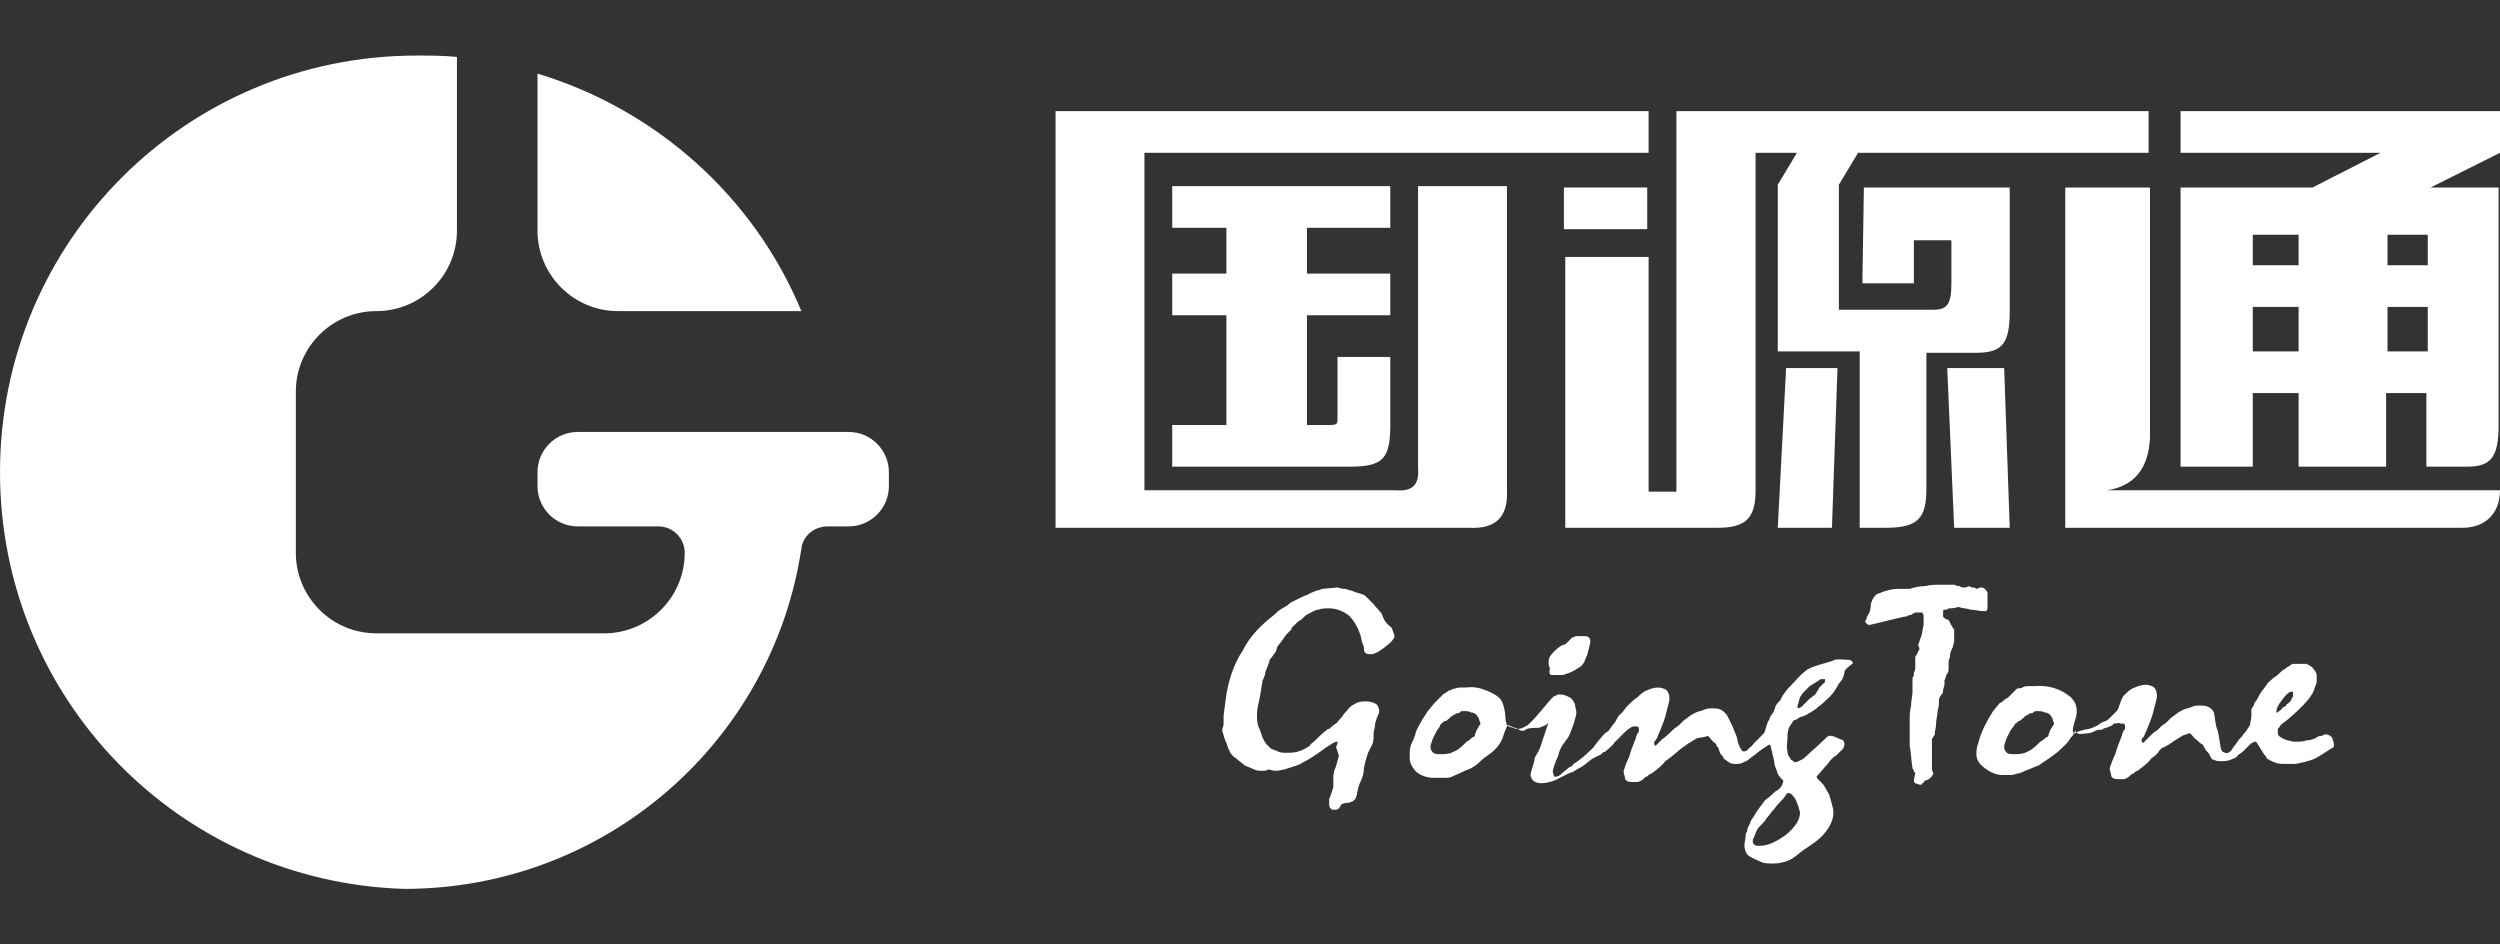 <?xml version="1.0" encoding="utf-8"?>
<!-- Generator: Adobe Illustrator 22.1.0, SVG Export Plug-In . SVG Version: 6.00 Build 0)  -->
<svg version="1.1" id="图层_1" xmlns="http://www.w3.org/2000/svg" xmlns:xlink="http://www.w3.org/1999/xlink" x="0px" y="0px"
	 viewBox="0 0 180 68" style="enable-background:new 0 0 180 68;" xml:space="preserve">
<rect x="0" y="0" width="180" height="68" fill="#333333" stroke="none"/>
<style type="text/css">
	.st0{fill:#FFFFFF;}
</style>
<g>
	<g>
		<path class="st0" d="M44.5,22.4h13.2c-3.4-8.2-10.4-14.5-19-17.1v11.3C38.7,19.8,41.3,22.4,44.5,22.4z"/>
		<path class="st0" d="M61.1,31.1L61.1,31.1L61.1,31.1H41.6c-1.6,0-2.9,1.3-2.9,2.9v1c0,1.6,1.3,2.9,2.9,2.9h5.8
			c1.1,0,1.9,0.9,1.9,1.9l0,0c0,3.2-2.6,5.8-5.8,5.8h-4.8h-5.8h-5.8c-3.2,0-5.8-2.6-5.8-5.8v-9.7v-1.9c0-3.2,2.6-5.8,5.8-5.8
			s5.8-2.6,5.8-5.8V4.1C31.9,4,31,4,30,4C13.4,4,0,17.4,0,34c0,16.3,12.9,29.5,29.1,30c14.5,0,26.5-10.6,28.6-24.5l0,0
			c0.1-0.9,0.9-1.6,1.9-1.6h0.1l0,0H61l0,0h0.1c1.6,0,2.9-1.3,2.9-2.9v-1C64,32.4,62.7,31.1,61.1,31.1z"/>
	</g>
	<g>
		<path class="st0" d="M100.1,16.4v-3H84.4v3h3.9v3.3h-3.9v3h3.9v7.9h-3.9v3h12.8c2.4,0,2.9-0.6,2.9-3v-4.9h-3.8v4
			c0,0.9,0.1,0.9-0.8,0.9h-1.4v-7.9h6v-3h-6v-3.3H100.1z"/>
		<path class="st0" d="M154.8,31.5v-18h-6.1V38h28.6c1.6,0,2.7-1,2.7-2.7h-28.3C153.7,35,154.7,33.7,154.8,31.5z"/>
		<polygon class="st0" points="140.2,26.5 140.7,38 144.7,38 144.3,26.5 		"/>
		<polygon class="st0" points="128,38 131.9,38 132.3,26.5 128.6,26.5 		"/>
		<path class="st0" d="M134.1,19.8L134.1,19.8v0.6h3.7v-3.1h2.7v3.1c0,1.5-0.3,1.9-1.3,1.9h-6.8v-9l0,0l0,0l1.5-2.5h-4.4l-1.5,2.5
			v12h5.9V38h1.9c2.3,0,2.9-0.7,2.9-2.8v-9.8h3.6c1.9,0,2.4-0.7,2.4-3v-8.9h-10.5L134.1,19.8L134.1,19.8z"/>
		<rect x="112.6" y="13.5" class="st0" width="6" height="3"/>
		<path class="st0" d="M102.1,33.7c0.1,1.2-0.4,1.7-1.6,1.6H82.4V11h36.3V8H76v30h29.8c1.9,0.1,2.8-0.8,2.7-2.7V13.4h-6.4V33.7z"/>
		<path class="st0" d="M120.7,8v27.4h-2V18.5h-6V38h11l0,0l0,0c2.1,0,2.7-0.8,2.7-2.7V11h28.3V8H120.7z"/>
		<path class="st0" d="M180,11V8l0,0h-23l0,0v3h14.4l-4.9,2.5H157v20.1h5.2v-5.3h3.3v5.3h6.3v-5.3h2.9v5.3h2.9c1.7,0,2.3-0.6,2.3-3
			V13.5H175L180,11L180,11z M165.5,25.3h-3.3v-3.2h3.3V25.3z M165.5,19.1h-3.3v-2.2h3.3V19.1z M174.8,25.3h-2.9v-3.2h2.9V25.3z
			 M174.8,19.1h-2.9v-2.2h2.9V19.1z"/>
	</g>
	<g>
		<path class="st0" d="M111.7,48.6c0.1,0,0.2,0,0.4,0c0.1,0,0.3,0,0.4,0c0,0,0.1,0,0.3-0.1c0.1,0,0.3-0.1,0.5-0.2
			c0.2-0.1,0.3-0.2,0.5-0.3c0.1-0.1,0.2-0.2,0.3-0.4c0-0.1,0.1-0.2,0.1-0.3c0.1-0.1,0.1-0.3,0.2-0.6c0-0.1,0.1-0.3,0.1-0.5
			c0-0.1,0-0.2-0.1-0.3s-0.2-0.1-0.4-0.1c-0.2,0-0.3,0-0.5,0c-0.1,0-0.2,0.1-0.3,0.1c-0.2,0.2-0.3,0.3-0.5,0.5
			c-0.2,0-0.5,0.2-0.8,0.5s-0.4,0.5-0.4,0.7s0,0.4,0.1,0.5C111.5,48.5,111.6,48.6,111.7,48.6z"/>
		<g>
			<path class="st0" d="M99.6,44.5c-0.1-0.3-0.2-0.5-0.3-0.5c0-0.1-0.2-0.2-0.4-0.5c-0.2-0.2-0.4-0.4-0.5-0.5s-0.2-0.2-0.3-0.2
				c-0.2-0.1-0.4-0.1-0.6-0.2c-0.2-0.1-0.4-0.1-0.6-0.2h-0.2l-0.4-0.1l-1.1,0.1c-0.2,0.1-0.4,0.1-0.6,0.2c-0.2,0.1-0.3,0.1-0.4,0.2
				c-0.3,0.1-0.5,0.2-0.7,0.3s-0.4,0.2-0.6,0.3c-0.1,0.1-0.2,0.2-0.4,0.3c-0.2,0.1-0.5,0.3-0.8,0.6c-0.9,0.7-1.7,1.5-2.2,2.5
				c-0.6,0.9-1,2-1.2,3.2l-0.2,1.5c0,0.2,0,0.4,0,0.6c0,0.2-0.1,0.3-0.1,0.5c0.1,0.4,0.2,0.7,0.3,0.9c0.1,0.2,0.1,0.4,0.2,0.5
				c0.1,0.3,0.3,0.5,0.5,0.6c0.2,0.2,0.4,0.3,0.6,0.5c0.2,0.1,0.5,0.2,0.7,0.3s0.4,0.1,0.6,0.1c0.1,0,0.3,0,0.4-0.1l0.5,0.1
				c0.3,0,0.7-0.1,1-0.2c0.3-0.1,0.7-0.2,1-0.4c0.2-0.1,0.4-0.2,0.7-0.4c0.3-0.2,0.6-0.4,1-0.7c0.2-0.1,0.4-0.3,0.7-0.4
				c0.1,0,0.1,0,0.1,0v0.1c0,0.1-0.1,0.2-0.1,0.3l0.2,0.6c-0.1,0.4-0.2,0.8-0.3,1C96,55.7,96,55.9,96,56c0,0.3,0,0.5,0,0.6
				c0,0.2-0.1,0.3-0.1,0.4c-0.1,0.2-0.1,0.4-0.2,0.5c0,0.1,0,0.2,0,0.3c0,0.2,0,0.3,0.1,0.4c0.1,0.1,0.1,0.1,0.3,0.1
				c0.1,0,0.2,0,0.3-0.1c0.1-0.1,0.1-0.2,0.2-0.3c0.2-0.1,0.4-0.1,0.5-0.1s0.2-0.1,0.3-0.1c0.1-0.1,0.1-0.1,0.2-0.2
				c0-0.1,0.1-0.2,0.1-0.3c0-0.2,0.1-0.4,0.1-0.5s0.1-0.2,0.1-0.3c0.1-0.2,0.3-0.6,0.3-1.1c0.1-0.5,0.2-0.8,0.3-1.1
				c0.1-0.2,0.2-0.4,0.3-0.6c0.1-0.2,0.1-0.5,0.1-0.8c0-0.2,0.1-0.4,0.1-0.6c0-0.2,0.1-0.3,0.1-0.4c0-0.1,0.1-0.2,0.1-0.3
				c0.1-0.1,0.1-0.2,0.1-0.3c0-0.2-0.1-0.4-0.2-0.5c-0.2-0.1-0.4-0.2-0.7-0.2c-0.2,0-0.5,0-0.7,0.1s-0.4,0.2-0.6,0.4
				c-0.1,0.2-0.3,0.3-0.4,0.5s-0.3,0.3-0.4,0.5c-0.1,0.1-0.3,0.2-0.4,0.3s-0.2,0.2-0.3,0.2c-0.4,0.3-0.7,0.6-0.9,0.8
				c-0.2,0.2-0.4,0.3-0.4,0.4c-0.3,0.2-0.5,0.3-0.8,0.4c-0.3,0.1-0.6,0.1-0.9,0.1c-0.2,0-0.4,0-0.6-0.1s-0.3-0.1-0.5-0.2
				c-0.1-0.1-0.2-0.2-0.3-0.3c-0.1-0.1-0.2-0.3-0.3-0.5c-0.1-0.3-0.2-0.6-0.3-0.8c-0.1-0.3-0.1-0.6-0.1-0.8c0-0.1,0-0.4,0.1-0.8
				c0.1-0.4,0.2-1,0.3-1.7c0.1-0.2,0.2-0.4,0.2-0.6c0.1-0.2,0.1-0.3,0.2-0.5c0-0.1,0.1-0.2,0.1-0.3s0-0.1,0.1-0.2
				c0.1-0.1,0.2-0.3,0.3-0.4c0.1-0.1,0.1-0.3,0.2-0.5c0.2-0.2,0.3-0.4,0.4-0.5c0.1-0.2,0.2-0.3,0.3-0.4c0.1-0.1,0.2-0.2,0.2-0.2
				c0.1-0.1,0.1-0.1,0.1-0.2c0.3-0.3,0.5-0.5,0.7-0.6c0.2-0.2,0.3-0.3,0.5-0.4c0.2-0.1,0.5-0.3,0.7-0.3c0.3-0.1,0.5-0.1,0.8-0.1
				c0.5,0,1,0.2,1.4,0.5c0.4,0.4,0.7,0.9,0.9,1.6c0,0.2,0.1,0.4,0.2,0.7c0,0.2,0,0.3,0.1,0.4c0.1,0.1,0.2,0.1,0.4,0.1
				c0.3,0,0.6-0.2,1-0.5s0.7-0.6,0.7-0.8c0-0.1-0.1-0.3-0.2-0.6C99.8,44.9,99.7,44.7,99.6,44.5z"/>
			<path class="st0" d="M140,43.9c0.1,0,0.2,0,0.3-0.1c0.2,0,0.4,0,0.7-0.1c0.3,0.1,0.6,0.1,0.9,0.2c0.3,0,0.6,0.1,0.9,0.1
				c0.1,0,0.1,0,0.2,0c0,0,0.1-0.1,0.1-0.2c0-0.1,0-0.1,0-0.3c0-0.1,0-0.2,0-0.2c0-0.1,0-0.2,0-0.3s0-0.2,0-0.3s-0.1-0.2-0.2-0.3
				c-0.1-0.1-0.2-0.1-0.3-0.1s-0.2,0.1-0.3,0.1c-0.1-0.1-0.2-0.1-0.3-0.1s-0.2-0.1-0.2-0.1l-0.3,0.1c-0.2,0-0.3,0-0.4-0.1
				c-0.1,0-0.2,0-0.4-0.1c-0.1,0-0.2,0-0.4,0s-0.3,0-0.4,0c-0.5,0-0.9,0-1.3,0.1c-0.4,0-0.8,0.1-1.1,0.2c-0.3,0-0.6,0-0.9,0
				c-0.3,0-0.7,0.1-1,0.2c-0.2,0.1-0.3,0.1-0.5,0.2c-0.1,0.1-0.2,0.2-0.3,0.4c0,0.1-0.1,0.2-0.1,0.3s0,0.3-0.1,0.6
				c-0.1,0.2-0.2,0.3-0.2,0.4c0,0.1-0.1,0.2-0.1,0.2c0,0.1,0,0.1,0.1,0.2c0,0,0.1,0.1,0.2,0.1c0.8-0.2,1.7-0.4,2.5-0.6
				c0.1,0,0.2,0,0.3-0.1c0.1,0,0.2,0,0.3-0.1l0.2-0.1c0.1,0,0.2,0,0.3,0s0.1,0,0.2,0l0.1,0.2c0,0.2,0,0.3,0,0.4c0,0.1,0,0.2,0,0.3
				c-0.1,0.4-0.1,0.7-0.2,0.9c-0.1,0.2-0.1,0.4-0.2,0.5c0,0.1,0.1,0.2,0.1,0.3c0,0,0,0.1-0.1,0.2c0,0.1-0.1,0.2-0.2,0.4
				c0,0,0,0.1,0,0.2c0,0.1,0,0.1,0,0.2c0,0.1,0,0.2,0,0.3s0,0.3-0.1,0.4c0,0.2,0,0.3-0.1,0.4c0,0.1,0,0.2,0,0.3c0,0.2,0,0.4,0,0.7
				s-0.1,0.6-0.1,1c-0.1,0.4-0.1,0.7-0.1,1s0,0.5,0,0.7c0,0.4,0,0.8,0,1.2c0.1,0.5,0.1,1,0.2,1.6c0,0.1,0.1,0.1,0.1,0.2
				c0,0.1,0,0.1,0.1,0.1c0,0.2-0.1,0.4-0.1,0.6c0,0.1,0,0.1,0.1,0.2c0.1,0,0.2,0.1,0.4,0.1c0,0,0.1,0,0.1-0.1c0.1,0,0.1-0.1,0.2-0.2
				c0.1,0,0.3-0.1,0.4-0.2l0.1-0.1c0-0.1,0.1-0.1,0.1-0.2c0-0.1-0.1-0.2-0.1-0.3s0-0.3,0-0.6s0-0.4,0-0.6c0-0.1,0-0.2,0-0.3
				s0-0.2,0-0.3s0-0.1,0-0.2c0-0.1,0-0.2,0-0.2c0.1-0.1,0.1-0.2,0.2-0.3c0-0.3,0.1-0.5,0.1-0.8s0.1-0.6,0.1-0.8s0.1-0.4,0.1-0.6
				c0-0.1,0-0.2,0-0.3s0.1-0.3,0.2-0.4c0.1-0.1,0.1-0.2,0.1-0.3s0.1-0.3,0.1-0.4c0-0.1,0-0.2,0-0.3c0.1-0.2,0.1-0.4,0.2-0.5
				c0.1-0.1,0.1-0.3,0.1-0.4c0-0.1,0-0.2,0-0.3s0-0.2,0-0.2c0-0.1,0.1-0.2,0.1-0.4s0.1-0.4,0.2-0.6c0-0.1,0.1-0.3,0.1-0.5
				s0-0.4,0-0.5s0-0.1,0-0.2c0-0.1,0-0.1-0.1-0.2c-0.1-0.2-0.2-0.3-0.2-0.4c-0.1-0.1-0.1-0.2-0.2-0.2c-0.1,0-0.2-0.1-0.2-0.1
				c-0.1-0.1-0.1-0.1-0.1-0.1C139.9,43.9,139.9,43.9,140,43.9z"/>
			<path class="st0" d="M167.9,53.1c-0.1-0.1-0.3-0.3-0.6-0.2c-0.1,0.1-0.2,0.1-0.3,0.1s-0.2,0.1-0.2,0.1c-0.2,0.1-0.4,0.2-0.7,0.2
				c-0.3,0.1-0.5,0.1-0.9,0.1c-0.2,0-0.4-0.1-0.5-0.1s-0.2-0.1-0.3-0.1c-0.1-0.1-0.2-0.1-0.3-0.2c-0.1-0.1-0.1-0.2-0.1-0.4
				c0-0.1,0-0.2,0.1-0.2c0-0.1,0.1-0.1,0.1-0.2c0.7-0.5,1.2-1,1.6-1.4c0.4-0.4,0.7-0.8,0.8-1.1l0.1-0.3c0.1-0.2,0.1-0.3,0.1-0.3
				c0-0.2,0-0.4,0-0.5s-0.1-0.3-0.2-0.4c-0.1-0.1-0.1-0.2-0.2-0.2c-0.1-0.1-0.2-0.1-0.3-0.2c-0.1,0-0.3,0-0.5,0c-0.1,0-0.3,0-0.4,0
				c-0.1,0-0.2,0-0.3,0.1s-0.2,0.1-0.3,0.2c-0.1,0.1-0.2,0.1-0.3,0.2c-0.2,0.2-0.4,0.4-0.6,0.5c-0.2,0.2-0.4,0.3-0.5,0.5
				c-0.2,0.3-0.4,0.5-0.5,0.7s-0.2,0.4-0.3,0.5s-0.1,0.3-0.2,0.4c-0.1,0.1-0.1,0.2-0.1,0.3s0,0.3,0,0.4c0,0.1-0.1,0.5-0.1,0.6
				c-0.2,0.3-0.3,0.5-0.5,0.7c-0.1,0.2-0.3,0.3-0.4,0.5c0,0-0.2,0.3-0.3,0.4c-0.1,0.2-0.3,0.5-0.6,0.4c-0.4-0.1-0.3-0.6-0.4-0.9
				c0-0.1-0.1-0.7-0.2-0.9c-0.1-0.3-0.1-0.7-0.2-1.1c-0.1-0.2-0.2-0.3-0.4-0.4c-0.2-0.1-0.4-0.1-0.7-0.1c-0.1,0-0.3,0-0.5,0.1
				s-0.4,0.1-0.6,0.2c-0.2,0.1-0.4,0.2-0.5,0.3s-0.3,0.2-0.4,0.3c-0.1,0.1-0.1,0.1-0.2,0.2C156,52,156,52,156,52
				c-0.1,0.1-0.3,0.2-0.4,0.3c-0.1,0.1-0.2,0.2-0.3,0.3c-0.2,0.1-0.3,0.2-0.5,0.4c-0.1,0.1-0.2,0.2-0.3,0.3l-0.1,0.1l-0.1,0.1
				c-0.1-0.1-0.1-0.1-0.1-0.1v-0.1c0-0.1,0-0.1,0.1-0.2c0.1-0.1,0.1-0.2,0.2-0.4c0.3-0.7,0.5-1.2,0.6-1.7c0.1-0.4,0.2-0.7,0.2-0.9
				c0-0.3-0.1-0.5-0.2-0.6c-0.1-0.1-0.4-0.2-0.6-0.2s-0.6,0.1-0.8,0.2c-0.3,0.1-0.5,0.3-0.7,0.5c-0.3,0.2-0.4,1-0.6,1.2
				c-0.2,0.2-0.3,0.3-0.5,0.5c-0.3,0.3-0.4,0.2-0.7,0.4c-0.2,0.2-0.8,0.4-0.9,0.4c-0.1,0-0.9,0.2-0.9,0.3c-0.4,0,0.1-1.1,0.1-1.3
				c0.1-0.6-0.1-1-0.4-1.3c-1.2-1-2.5-0.8-2.6-0.8c-0.2,0-0.2,0-0.4,0s-0.3,0-0.5,0.1c-0.1,0.1-0.2,0-0.4,0.1
				c-0.1,0.1-0.2,0.2-0.3,0.3s-0.2,0.2-0.3,0.3s-0.2,0.1-0.3,0.2c-0.1,0.1-0.2,0.2-0.3,0.2c-0.1,0.1-0.4,0.5-0.5,0.6
				c-1,1.6-1,2.2-1.1,2.4c-0.1,0.3-0.1,0.6-0.1,0.7c0,0.4,0.2,0.7,0.6,1c0.4,0.3,0.8,0.5,1.3,0.5c0.1,0,0.2,0,0.3,0s0.2,0,0.2,0
				c0.1,0,0.3,0,0.5-0.1c0.2,0,0.4-0.1,0.6-0.2c0.3-0.1,0.7-0.3,1-0.4c0.1-0.1,0.8-0.5,1.4-1c0.3-0.3,0.7-0.6,0.9-1
				c0.2-0.2,0.2-0.2,0.3-0.5c0.1,0.1,0.1,0.2,0.2,0.2c0.1,0.1,0.5,0,0.7,0s0.4-0.1,0.6-0.2c0.2-0.1,0.4,0,0.5-0.1s0.4-0.1,0.7-0.3
				c0.2-0.2,0.2-0.1,0.3-0.1c0.1-0.1,0.3,0,0.3,0c0.1,0,0.2,0,0.2,0l0.1,0.1c0,0,0,0.1,0,0.2c0,0.1,0,0.1-0.1,0.2
				c0,0.1-0.1,0.2-0.1,0.2c0,0.1,0,0.1,0,0.1c-0.2,0.5-0.4,1-0.5,1.4c-0.2,0.4-0.3,0.7-0.4,1c0,0.2,0.1,0.4,0.1,0.5
				c0,0.2,0.2,0.3,0.5,0.3c0.2,0,0.3,0,0.4,0c0.1,0,0.3-0.1,0.4-0.2c0.1-0.1,0.2-0.2,0.3-0.2c0.1-0.1,0.2-0.2,0.3-0.2
				c0.4-0.3,0.8-0.6,1-0.9c0.3-0.2,0.5-0.4,0.6-0.6c0.1-0.1,0.2-0.2,0.3-0.2c0.2-0.1,0.4-0.2,0.8-0.5c0.2-0.1,0.3-0.2,0.5-0.3
				c0.1-0.1,0.3-0.1,0.5-0.2h0.1c0.2,0.2,0.3,0.4,0.5,0.5c0.1,0.1,0.3,0.3,0.4,0.3c0.1,0.2,0.2,0.4,0.3,0.5s0.2,0.2,0.2,0.3
				c0.1,0.1,0.1,0.3,0.3,0.3c0.2,0.1,0.3,0.1,0.5,0.1s0.5,0,0.7-0.1s0.4-0.1,0.5-0.3c0.1-0.1,0.3-0.2,0.4-0.3
				c0.1-0.1,0.5-0.5,0.6-0.6c0.1,0,0.2-0.1,0.2-0.1c0.1,0,0.2,0,0.2,0.1c0.1,0.1,0.1,0.2,0.2,0.3c0.1,0.2,0.2,0.3,0.3,0.5
				c0.1,0.1,0.2,0.2,0.2,0.3c0.2,0.1,0.3,0.2,0.6,0.3c0.2,0.1,0.5,0.1,0.8,0.1c0.2,0,0.4,0,0.6,0c0.2,0,1.1-0.2,1.5-0.4
				s0.8-0.5,1.3-0.8C168.1,53.7,168,53.3,167.9,53.1z M147.6,52.6c0,0.1-0.1,0.2-0.1,0.3s-0.1,0.2-0.2,0.2c-0.1,0.1-0.2,0.2-0.4,0.3
				c-0.3,0.3-0.6,0.6-0.9,0.7c-0.3,0.2-0.7,0.2-1,0.2c-0.2,0-0.4,0-0.5-0.1s-0.2-0.2-0.2-0.4c0-0.1,0-0.2,0.1-0.4
				c0-0.1,0.1-0.3,0.2-0.5c0.1-0.2,0.2-0.4,0.3-0.5s0.2-0.3,0.2-0.3c0.1,0,0.2-0.2,0.3-0.2s0.2-0.2,0.3-0.2c0.1-0.2,0.3-0.2,0.4-0.3
				c0.1-0.1,0.2,0,0.3-0.1s0.1-0.1,0.2-0.1c0.3,0,0.5,0,0.6,0.1c0.1,0,0.2,0,0.3,0.1c0.1,0,0.1,0.1,0.2,0.2c0.1,0.1,0.1,0.3,0.2,0.5
				L147.6,52.6z M163.9,51.3C163.9,51.3,163.9,51.2,163.9,51.3c0-0.3,0.1-0.5,0.4-0.9c0.3-0.4,0.5-0.6,0.7-0.6c0.1,0,0.1,0,0.1,0.1
				V50c0,0.1,0,0.2-0.1,0.3c0,0.1-0.1,0.2-0.2,0.3c-0.1,0.1-0.2,0.1-0.2,0.2c-0.1,0.1-0.2,0.1-0.3,0.2c0,0.1-0.1,0.1-0.2,0.2
				C164,51.3,164,51.3,163.9,51.3C164,51.3,164,51.3,163.9,51.3z"/>
			<path class="st0" d="M128.8,52.4c0.1-0.2,0.3-0.4,0.3-0.5c0.2-0.1,0.3-0.1,0.4-0.2c0.1-0.1,0.3-0.1,0.5-0.2
				c0.3-0.2,0.6-0.3,0.9-0.6c0.3-0.2,0.6-0.5,0.9-0.8c0.4-0.4,0.5-0.8,0.7-1s0.3-0.6,0.3-0.7c0-0.3,0.7-0.6,0.6-0.7
				c-0.1-0.2-0.3-0.2-0.5-0.2c-0.3,0-0.7-0.1-1,0.1c-0.3,0.1-1.6,0.4-1.9,0.7c-0.5,0.4-0.6,0.6-1.1,1.1c-0.3,0.3-0.6,0.7-0.7,1
				c-0.2,0.2-0.4,0.4-0.4,0.6c-0.1,0.2-0.1,0.3-0.2,0.4c-0.1,0.1-0.2,0.3-0.2,0.4c-0.2,0.2-0.3,0.9-0.4,1s-0.4,0.4-0.5,0.5
				s-0.2,0.2-0.2,0.2c-0.1,0.1-0.2,0.3-0.3,0.3c-0.2,0.2-0.2,0.3-0.5,0.3c-0.1,0-0.4-0.6-0.4-0.8c0-0.1-0.1-0.4-0.2-0.6
				c-0.1-0.3-0.3-0.7-0.5-1.1c-0.1-0.2-0.3-0.4-0.5-0.5s-0.4-0.1-0.7-0.1c-0.1,0-0.3,0-0.5,0.1s-0.4,0.1-0.6,0.2
				c-0.2,0.1-0.4,0.2-0.5,0.3s-0.3,0.2-0.4,0.3s-0.1,0.1-0.2,0.2c-0.1,0.1-0.1,0.1-0.1,0.1c-0.1,0.1-0.3,0.2-0.4,0.3
				s-0.6,0.6-0.8,0.7c-0.1,0.1-0.2,0.2-0.3,0.3l-0.1,0.1l-0.1,0.1c-0.1-0.1-0.1-0.1-0.1-0.1v-0.1c0-0.1,0-0.1,0.1-0.2
				c0.1-0.1,0.1-0.2,0.2-0.4c0.3-0.7,0.5-1.2,0.6-1.7c0.1-0.4,0.2-0.7,0.2-0.9c0-0.3-0.1-0.5-0.2-0.6s-0.4-0.2-0.6-0.2
				c-0.3,0-0.6,0.1-0.8,0.2c-0.3,0.1-0.5,0.3-0.7,0.5c-0.3,0.2-0.5,0.4-0.7,0.6c-0.2,0.2-0.3,0.4-0.4,0.5c-0.4,0.3-0.4,0.6-0.6,0.8
				s-0.3,0.5-0.5,0.6s-0.4,0.4-0.5,0.5s-0.3,0.4-0.4,0.5c0,0.1-0.6,0.6-0.7,0.7c-0.1,0.1-0.6,0.5-0.8,0.6c-0.2,0.3-0.2,0.1-0.5,0.4
				c-0.3,0.2-0.5,0.5-0.7,0.5c-0.3,0.1-0.2-0.1-0.3-0.3c0-0.3,0.3-1,0.4-1.2c0.1-0.6,0.5-1,0.7-1.3s0.6-1.5,0.6-1.8
				c0-0.2-0.1-0.4-0.1-0.6c-0.1-0.2-0.2-0.4-0.4-0.5c-0.2-0.1-0.4-0.2-0.7-0.2c-0.1,0-0.2,0-0.3,0.1c-0.1,0-0.2,0.1-0.3,0.2
				c-0.2,0.2-1.2,1.5-1.7,1.9c-0.6,0.4-0.9,0.3-1,0.2c-0.1,0-0.5-0.1-0.5-0.2c0,0-0.1-0.3-0.1-0.4c0-0.3-0.1-1.2-0.4-1.5
				s-0.7-0.5-1.3-0.7c-0.6-0.2-1.1-0.1-1.2-0.1s-0.2,0-0.4,0c-0.2,0-0.3,0.1-0.5,0.1c-0.1,0.1-0.3,0.1-0.4,0.2
				c-0.1,0.1-0.2,0.1-0.3,0.2c-0.1,0.1-0.2,0.2-0.3,0.3c-0.1,0.1-0.2,0.2-0.3,0.3c-0.1,0.1-0.4,0.5-0.5,0.6
				c-0.6,0.9-0.9,1.5-0.9,1.7c-0.1,0.3-0.2,0.5-0.3,0.7c-0.1,0.3-0.1,0.5-0.1,0.9s0.1,0.6,0.4,1c0.3,0.3,0.8,0.5,1.3,0.5
				c0.1,0,0.2,0,0.3,0c0.1,0,0.2,0,0.2,0c0.1,0,0.3,0,0.5,0s0.4-0.1,0.6-0.2c0.3-0.1,0.6-0.3,0.9-0.4c0.3-0.1,0.6-0.3,0.9-0.6
				s0.7-0.5,1-0.8s0.5-0.6,0.6-0.9c0.1-0.3,0.3-0.9,0.4-0.9c0.1,0.1,0.6,0.2,0.7,0.3c0.3,0.2,0.5,0.1,0.6,0c0.2-0.1,0.6-0.1,0.9-0.1
				c0.3-0.1,0.6-0.2,0.7-0.4c0,0-0.5,1.5-0.6,1.8s-0.4,0.7-0.4,0.8c0,0.2-0.3,1-0.3,1.2c0.1,0.7,0.9,0.7,1.7,0.4
				c0.1,0,1.1-0.6,1.3-0.6c0.2-0.1,0.3-0.2,0.7-0.4c0.3-0.2,0.6-0.5,0.8-0.6c0.2-0.1,0.4-0.2,0.6-0.3l0,0l0.1-0.1
				c0-0.1,0.1,0,0.2-0.1s0.6-0.5,0.6-0.6c0,0,0.1-0.1,0.2-0.2c0.1-0.1,0.3-0.3,0.5-0.5s0.3-0.3,0.5-0.4c0.1-0.1,0.2-0.1,0.3-0.1
				c0.1,0,0.2,0,0.2,0l0.1,0.1c0,0,0,0.1,0,0.2c0,0.1,0,0.1-0.1,0.2c0,0.1-0.1,0.2-0.1,0.2c0,0.1,0,0.1,0,0.1
				c-0.2,0.5-0.4,1-0.5,1.4c-0.2,0.4-0.3,0.7-0.4,1c0,0.2,0.1,0.4,0.1,0.5c0,0.2,0.2,0.3,0.5,0.3c0.2,0,0.3,0,0.4,0s0.3-0.1,0.4-0.2
				c0.1-0.1,0.2-0.2,0.3-0.2c0.1-0.1,0.2-0.2,0.3-0.2c0.4-0.3,0.8-0.6,1-0.9c0.3-0.2,0.8-0.6,0.9-0.7c0.2-0.2,0.4-0.3,0.8-0.6
				c0.2-0.1,0.3-0.2,0.5-0.3c0.1-0.1,0.6-0.1,0.8-0.2h0.1c0.2,0.2,0.3,0.4,0.5,0.5c0.1,0.1,0.1,0.3,0.2,0.3c0.1,0.2,0.1,0.4,0.2,0.5
				s0.2,0.2,0.2,0.3c0.1,0.1,0.3,0.2,0.4,0.3c0.2,0.1,0.3,0.1,0.5,0.1s0.3,0,0.5-0.1s0.3-0.1,0.5-0.3c0.1-0.1,0.3-0.2,0.4-0.3
				s0.8-0.6,1-0.7c0.1,0.1,0.1,0.1,0.1,0.2c0.1,0.3,0.1,0.5,0.2,0.8c0.1,0.4,0,0.4,0.2,0.8c0.1,0.4,0.2,0.5,0.5,0.8
				c0,0.1-0.1,0.4-0.2,0.5s-0.2,0.2-0.4,0.3c-0.2,0.2-0.4,0.4-0.7,0.6c-0.1,0.1-0.2,0.3-0.3,0.4c-0.1,0.1-0.2,0.3-0.3,0.4
				c-0.1,0.2-0.2,0.3-0.3,0.5c-0.1,0.1-0.2,0.3-0.2,0.4c-0.1,0.2-0.2,0.3-0.2,0.5c0,0.1-0.1,0.2-0.1,0.2c0,0.4-0.1,0.6-0.1,0.9
				c0,0.2,0.1,0.5,0.2,0.6c0.1,0.2,0.9,0.5,1.1,0.6c0.3,0.1,1,0.1,1.4,0c0.9-0.2,0.9-0.5,2-1.2s1.6-1.5,1.7-2.2c0-0.1,0-0.2,0-0.2
				c0-0.1,0-0.1,0-0.2c-0.1-0.4-0.2-0.8-0.3-1.1c-0.2-0.3-0.3-0.6-0.5-0.8c-0.1-0.1-0.2-0.2-0.3-0.3s-0.1-0.2-0.1-0.2
				c0.3-0.3,0.5-0.6,0.8-0.9c0.2-0.3,0.4-0.5,0.6-0.6c0.2-0.2,0.3-0.3,0.3-0.3s0.3-0.2,0.3-0.5c0-0.1,0-0.2-0.1-0.3
				C132,53,132,53,131.9,53c-0.2-0.1-0.4,0.1-0.4,0.1c-0.6,0.6-1.1,1-1.4,1.3c-0.3,0.3-0.4,0.3-0.6,0.4c-0.2,0.1-0.3,0.1-0.4,0
				c-0.1-0.1-0.2-0.1-0.2-0.2c-0.2-0.3-0.2-0.3-0.2-0.5c-0.1-0.3,0-0.7,0-1C128.7,52.9,128.7,52.7,128.8,52.4z M129.6,50.2l0.2-0.3
				l0.5-0.5l0.8-0.5h0.1h0.2v0.2l-0.2,0.2l-0.2,0.2l-0.3,0.5l-0.4,0.3l-0.4,0.4l-0.2,0.2l-0.2,0.1l-0.1-0.1L129.6,50.2z M106.3,52.6
				c0,0.1-0.1,0.2-0.1,0.3s-0.1,0.2-0.2,0.2c-0.1,0.1-0.2,0.2-0.4,0.3c-0.3,0.3-0.6,0.6-0.9,0.7c-0.3,0.2-0.7,0.2-1,0.2
				c-0.2,0-0.4,0-0.5-0.1S103,54,103,53.8c0-0.1,0-0.2,0.1-0.4c0-0.1,0.1-0.3,0.2-0.5s0.2-0.4,0.3-0.5c0.1-0.1,0.1-0.3,0.2-0.3
				c0.1-0.1,0.2-0.2,0.3-0.2c0.1,0,0.2-0.2,0.3-0.2c0.1-0.2,0.3-0.2,0.4-0.3s0.2,0,0.3-0.1c0.1-0.1,0.1-0.1,0.2-0.1
				c0.3,0,0.5,0,0.6,0.1c0.1,0,0.2,0,0.3,0.1c0.1,0,0.1,0.1,0.2,0.2c0.1,0.1,0.1,0.3,0.2,0.5L106.3,52.6z M128.7,57.1
				c0.1,0,0.2,0,0.3,0.1s0.2,0.2,0.3,0.4s0.1,0.3,0.2,0.5c0,0.1,0.1,0.3,0.1,0.4c0,0.5-0.3,1-1,1.6c-0.7,0.5-1.3,0.8-1.9,0.8
				c-0.2,0-0.3,0-0.4-0.1s-0.1-0.1-0.1-0.3c0-0.1,0.1-0.2,0.2-0.5s0.2-0.4,0.3-0.5c0.2-0.2,0.4-0.4,0.5-0.6c0.2-0.2,0.3-0.4,0.5-0.6
				c0.3-0.4,0.5-0.6,0.7-0.8C128.6,57.2,128.7,57.1,128.7,57.1z"/>
		</g>
	</g>
</g>
</svg>
